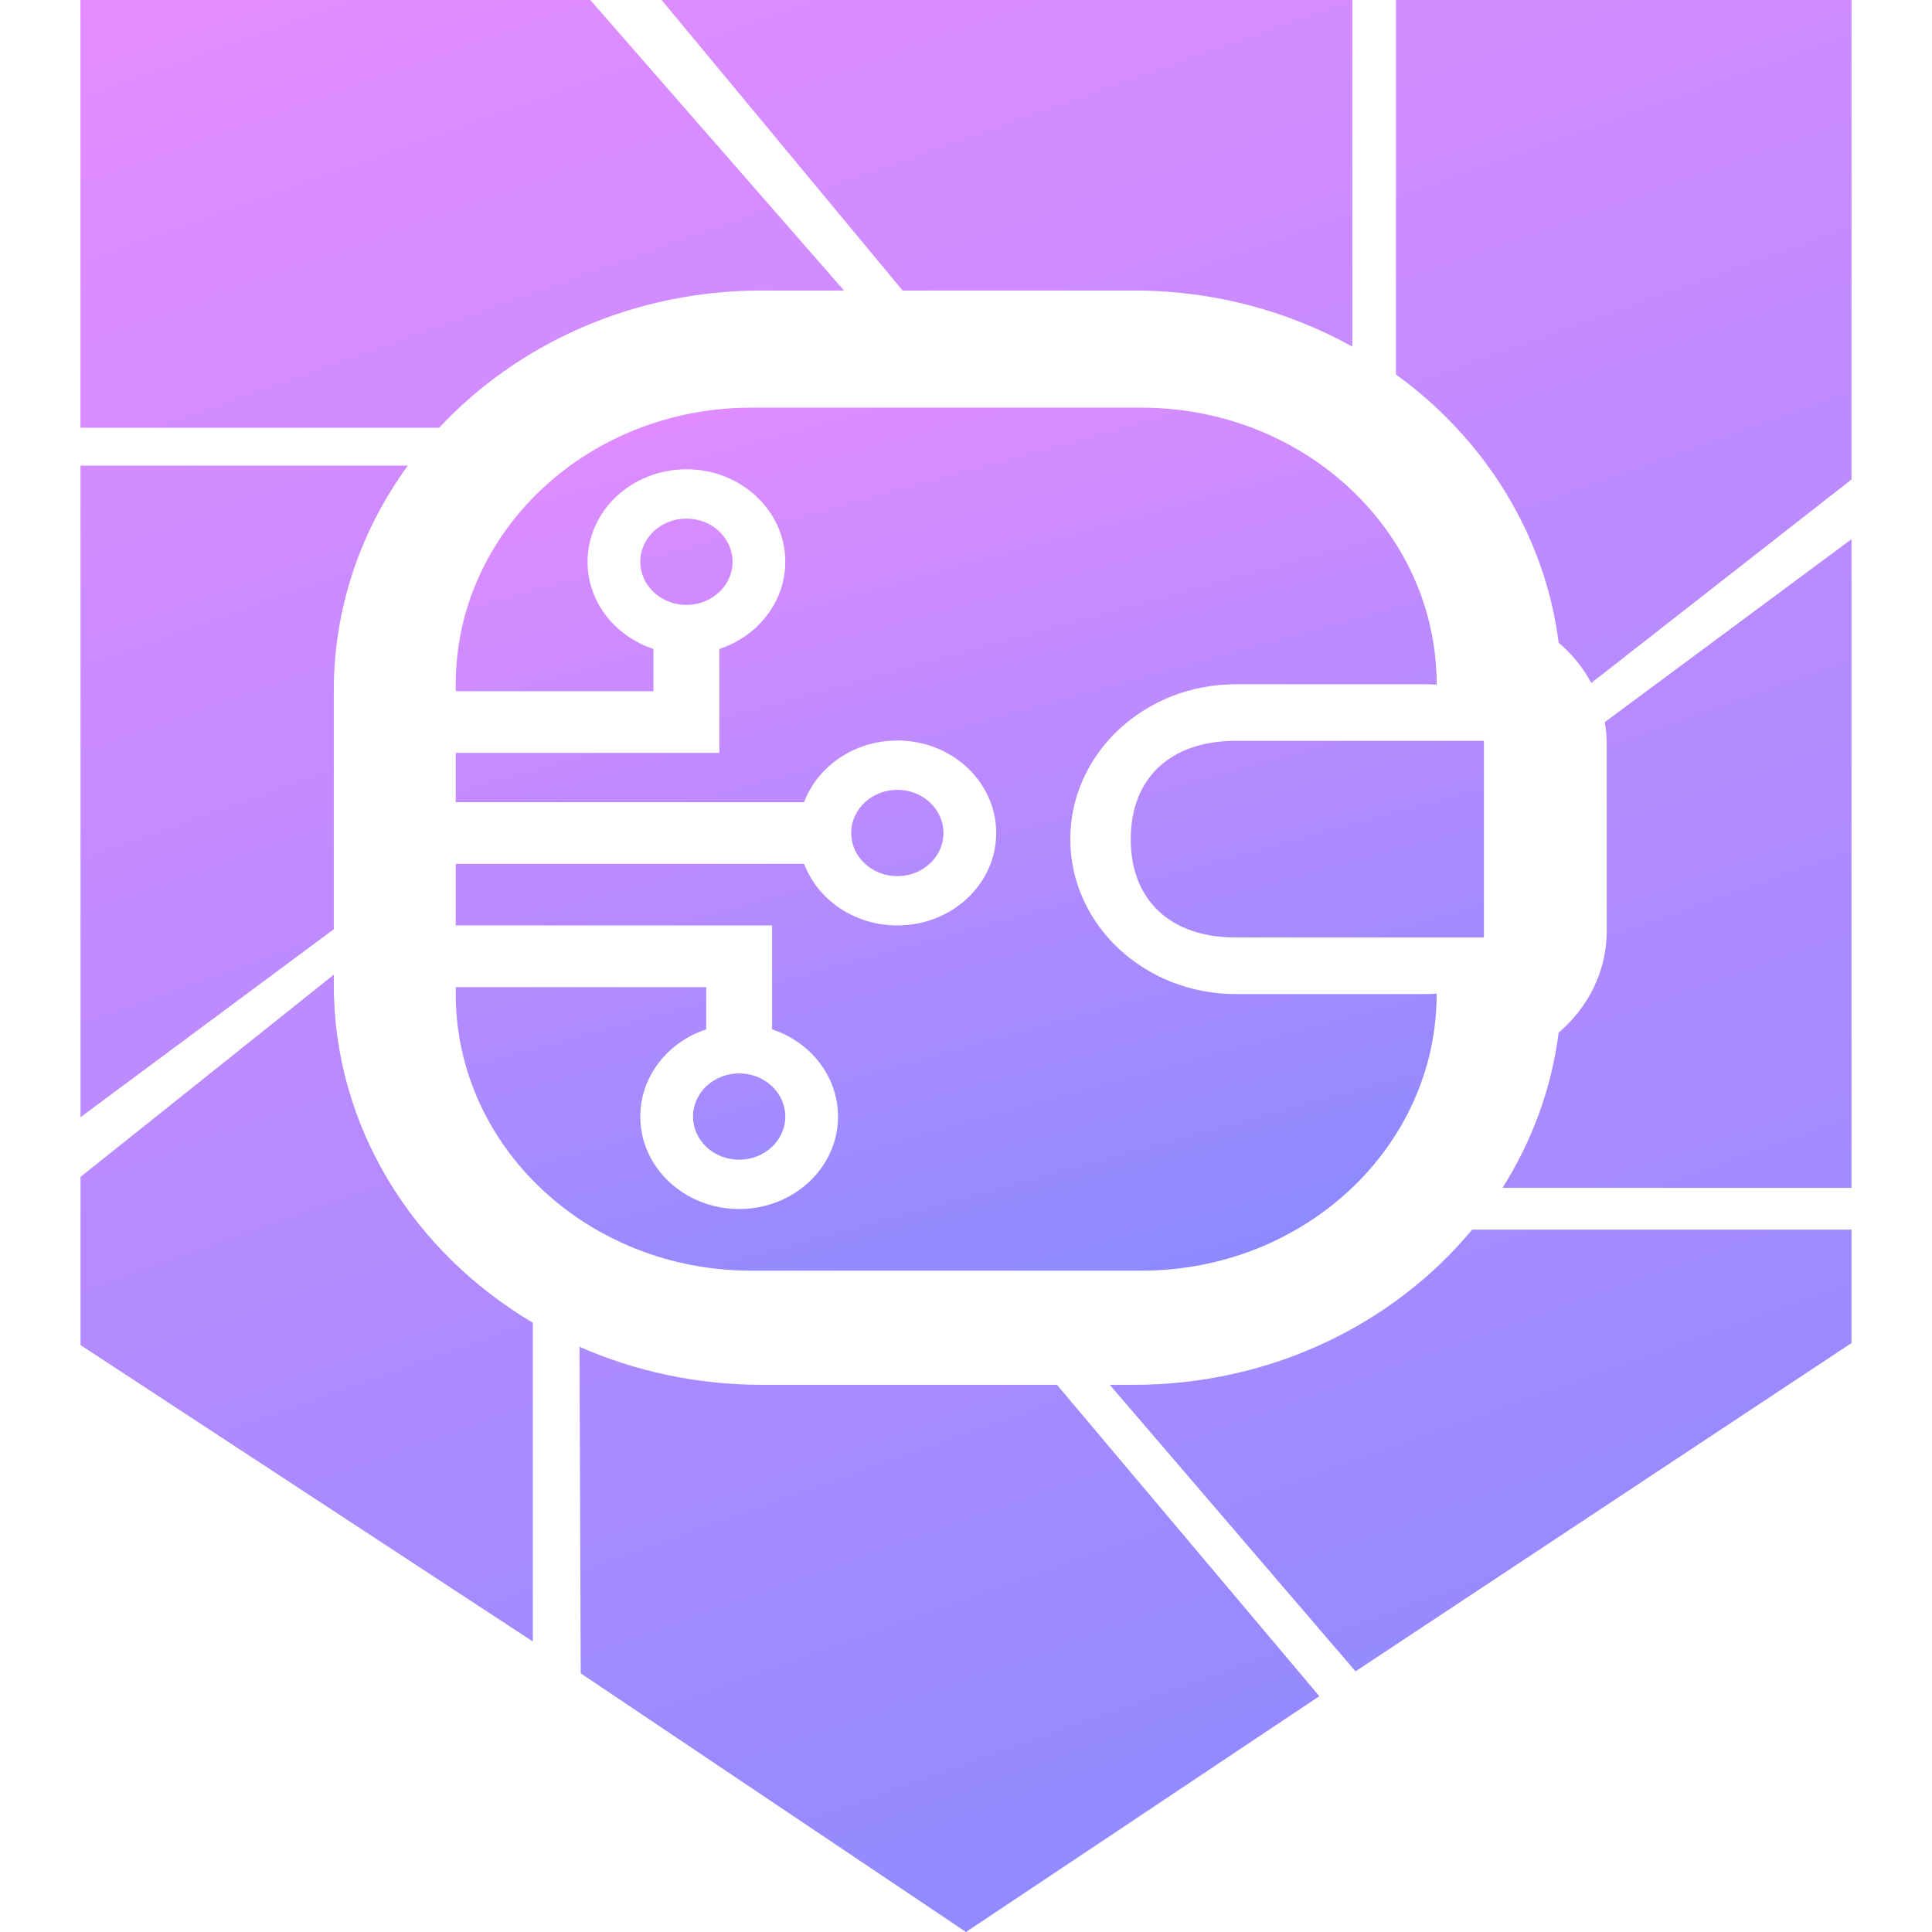 <?xml version="1.0" encoding="utf-8"?>
<svg width="20" height="20" viewBox="0 0 552 552" fill="none" xmlns="http://www.w3.org/2000/svg">
  <defs>
    <linearGradient id="paint0_linear_8_205" x1="266.721" y1="674.767" x2="8.561" y2="-47.779" gradientUnits="userSpaceOnUse" gradientTransform="matrix(1, 0, 0, 1, 23, 0)">
      <stop offset="0.031" stop-color="#848AFF"/>
      <stop offset="1" stop-color="#EA8CFF"/>
    </linearGradient>
    <linearGradient id="paint1_linear_8_205" x1="266.721" y1="674.767" x2="8.561" y2="-47.779" gradientUnits="userSpaceOnUse" gradientTransform="matrix(1, 0, 0, 1, 23, 0)">
      <stop offset="0.031" stop-color="#848AFF"/>
      <stop offset="1" stop-color="#EA8CFF"/>
    </linearGradient>
    <linearGradient id="paint2_linear_8_205" x1="266.721" y1="674.767" x2="8.561" y2="-47.779" gradientUnits="userSpaceOnUse" gradientTransform="matrix(1, 0, 0, 1, 23, 0)">
      <stop offset="0.031" stop-color="#848AFF"/>
      <stop offset="1" stop-color="#EA8CFF"/>
    </linearGradient>
    <linearGradient id="paint3_linear_8_205" x1="266.721" y1="674.767" x2="8.561" y2="-47.779" gradientUnits="userSpaceOnUse" gradientTransform="matrix(1, 0, 0, 1, 23, 0)">
      <stop offset="0.031" stop-color="#848AFF"/>
      <stop offset="1" stop-color="#EA8CFF"/>
    </linearGradient>
    <linearGradient id="paint4_linear_8_205" x1="266.721" y1="674.767" x2="8.561" y2="-47.779" gradientUnits="userSpaceOnUse" gradientTransform="matrix(1, 0, 0, 1, 23, 0)">
      <stop offset="0.031" stop-color="#848AFF"/>
      <stop offset="1" stop-color="#EA8CFF"/>
    </linearGradient>
    <linearGradient id="paint5_linear_8_205" x1="266.721" y1="674.767" x2="8.561" y2="-47.779" gradientUnits="userSpaceOnUse" gradientTransform="matrix(1, 0, 0, 1, 23, 0)">
      <stop offset="0.031" stop-color="#848AFF"/>
      <stop offset="1" stop-color="#EA8CFF"/>
    </linearGradient>
    <linearGradient id="paint6_linear_8_205" x1="266.721" y1="674.767" x2="8.561" y2="-47.779" gradientUnits="userSpaceOnUse" gradientTransform="matrix(1, 0, 0, 1, 23, 0)">
      <stop offset="0.031" stop-color="#848AFF"/>
      <stop offset="1" stop-color="#EA8CFF"/>
    </linearGradient>
    <linearGradient id="paint7_linear_8_205" x1="266.721" y1="674.767" x2="8.561" y2="-47.779" gradientUnits="userSpaceOnUse" gradientTransform="matrix(1, 0, 0, 1, 23, 0)">
      <stop offset="0.031" stop-color="#848AFF"/>
      <stop offset="1" stop-color="#EA8CFF"/>
    </linearGradient>
    <linearGradient id="paint8_linear_8_205" x1="262.063" y1="417.889" x2="169.037" y2="79.498" gradientUnits="userSpaceOnUse" gradientTransform="matrix(1, 0, 0, 1, 23, 0)">
      <stop offset="0.031" stop-color="#848AFF"/>
      <stop offset="1" stop-color="#EA8CFF"/>
    </linearGradient>
    <linearGradient id="paint9_linear_8_205" x1="262.063" y1="417.889" x2="169.037" y2="79.498" gradientUnits="userSpaceOnUse" gradientTransform="matrix(1, 0, 0, 1, 23, 0)">
      <stop offset="0.031" stop-color="#848AFF"/>
      <stop offset="1" stop-color="#EA8CFF"/>
    </linearGradient>
  </defs>
  <path d="M 23 0 L 168.657 0 L 241.138 82.999 L 217.727 82.999 C 180.925 82.999 147.898 98.184 125.461 122.224 L 23 122.224 L 23 0 Z" fill="url(#paint0_linear_8_205)" transform="matrix(1, 0, 0, 1, -7.105427357601002e-15, 0)"/>
  <path d="M 116.532 133.026 L 23 133.026 L 23 319.205 L 95.373 265.495 L 95.373 197.294 C 95.373 173.458 103.18 151.334 116.532 133.026 Z" fill="url(#paint1_linear_8_205)" transform="matrix(1, 0, 0, 1, -7.105427357601002e-15, 0)"/>
  <path d="M 95.373 278.479 L 23 336.26 L 23 384.297 L 152.237 469.001 L 152.237 377.931 C 118.065 357.667 95.373 322.008 95.373 281.371 L 95.373 278.479 Z" fill="url(#paint2_linear_8_205)" transform="matrix(1, 0, 0, 1, -7.105427357601002e-15, 0)"/>
  <path d="M 165.573 384.791 L 165.921 478.097 L 276 552 L 376.957 484.634 L 301.996 395.666 L 217.727 395.666 C 199.077 395.666 181.397 391.767 165.573 384.791 Z" fill="url(#paint3_linear_8_205)" transform="matrix(1, 0, 0, 1, -7.105427357601002e-15, 0)"/>
  <path d="M 317.076 395.666 L 387.296 477.528 L 529 383.728 L 529 351.324 L 420.613 351.324 C 398.225 378.307 363.192 395.666 323.843 395.666 L 317.076 395.666 Z" fill="url(#paint4_linear_8_205)" transform="matrix(1, 0, 0, 1, -7.105427357601002e-15, 0)"/>
  <path d="M 429.288 339.386 L 529 339.386 L 529 154.06 L 458.516 206.318 C 458.874 208.38 459.06 210.495 459.06 212.651 L 459.06 266.014 C 459.06 277.514 453.767 287.857 445.333 295.032 C 443.288 311.075 437.687 326.095 429.288 339.386 Z" fill="url(#paint5_linear_8_205)" transform="matrix(1, 0, 0, 1, -7.105427357601002e-15, 0)"/>
  <path d="M 454.654 195.134 L 529 137.005 L 529 0 L 398.851 0 L 398.851 106.989 C 424.029 125.263 441.368 152.524 445.333 183.633 C 449.149 186.88 452.323 190.776 454.654 195.134 Z" fill="url(#paint6_linear_8_205)" transform="matrix(1, 0, 0, 1, -7.105427357601002e-15, 0)"/>
  <path d="M 386.383 99.039 L 386.383 0 L 189.031 0 L 257.881 82.999 L 323.843 82.999 C 346.688 82.999 368.078 88.85 386.383 99.039 Z" fill="url(#paint7_linear_8_205)" transform="matrix(1, 0, 0, 1, -7.105427357601002e-15, 0)"/>
  <path d="M 323.068 239.76 C 323.068 222.3 334.423 211.669 353.072 211.669 L 423.981 211.669 L 423.981 267.85 L 353.072 267.85 C 334.423 267.85 323.068 257.219 323.068 239.76 Z" fill="url(#paint8_linear_8_205)" transform="matrix(1, 0, 0, 1, -7.105427357601002e-15, 0)"/>
  <path fill-rule="evenodd" clip-rule="evenodd" d="M 214.629 116.47 C 168.007 116.47 130.212 151.854 130.212 195.502 L 130.212 197.489 L 186.706 197.489 L 186.706 185.418 C 175.735 181.791 167.875 172.005 167.875 160.502 C 167.875 145.911 180.522 134.083 196.122 134.083 C 211.722 134.083 224.369 145.911 224.369 160.502 C 224.369 172.005 216.509 181.791 205.538 185.418 L 205.538 215.102 L 130.212 215.102 L 130.212 229.192 L 229.743 229.192 C 233.62 218.931 244.083 211.579 256.382 211.579 C 271.983 211.579 284.629 223.407 284.629 237.998 C 284.629 252.589 271.983 264.417 256.382 264.417 C 244.083 264.417 233.62 257.066 229.743 246.805 L 130.212 246.805 L 130.212 264.417 L 220.603 264.417 L 220.603 294.101 C 231.574 297.728 239.434 307.514 239.434 319.017 C 239.434 333.608 226.787 345.436 211.187 345.436 C 195.587 345.436 182.94 333.608 182.94 319.017 C 182.94 307.514 190.8 297.728 201.771 294.101 L 201.771 282.03 L 130.212 282.03 L 130.212 284.017 C 130.212 327.665 168.007 363.049 214.629 363.049 L 326.058 363.049 C 372.68 363.049 410.475 327.665 410.475 284.017 L 410.475 283.906 C 409.359 283.98 408.233 284.017 407.098 284.017 L 353.072 284.017 C 326.963 284.017 305.798 264.202 305.798 239.76 C 305.798 215.317 326.963 195.502 353.072 195.502 L 407.098 195.502 C 408.233 195.502 409.359 195.539 410.475 195.613 L 410.475 195.502 C 410.475 151.854 372.68 116.47 326.058 116.47 L 214.629 116.47 Z M 196.122 172.831 C 203.402 172.831 209.304 167.311 209.304 160.502 C 209.304 153.693 203.402 148.173 196.122 148.173 C 188.842 148.173 182.94 153.693 182.94 160.502 C 182.94 167.311 188.842 172.831 196.122 172.831 Z M 269.564 237.998 C 269.564 231.189 263.662 225.669 256.382 225.669 C 249.102 225.669 243.2 231.189 243.2 237.998 C 243.2 244.807 249.102 250.327 256.382 250.327 C 263.662 250.327 269.564 244.807 269.564 237.998 Z M 211.187 306.688 C 218.467 306.688 224.369 312.208 224.369 319.017 C 224.369 325.826 218.467 331.346 211.187 331.346 C 203.907 331.346 198.005 325.826 198.005 319.017 C 198.005 312.208 203.907 306.688 211.187 306.688 Z" fill="url(#paint9_linear_8_205)" transform="matrix(1, 0, 0, 1, -7.105427357601002e-15, 0)"/>
</svg>
